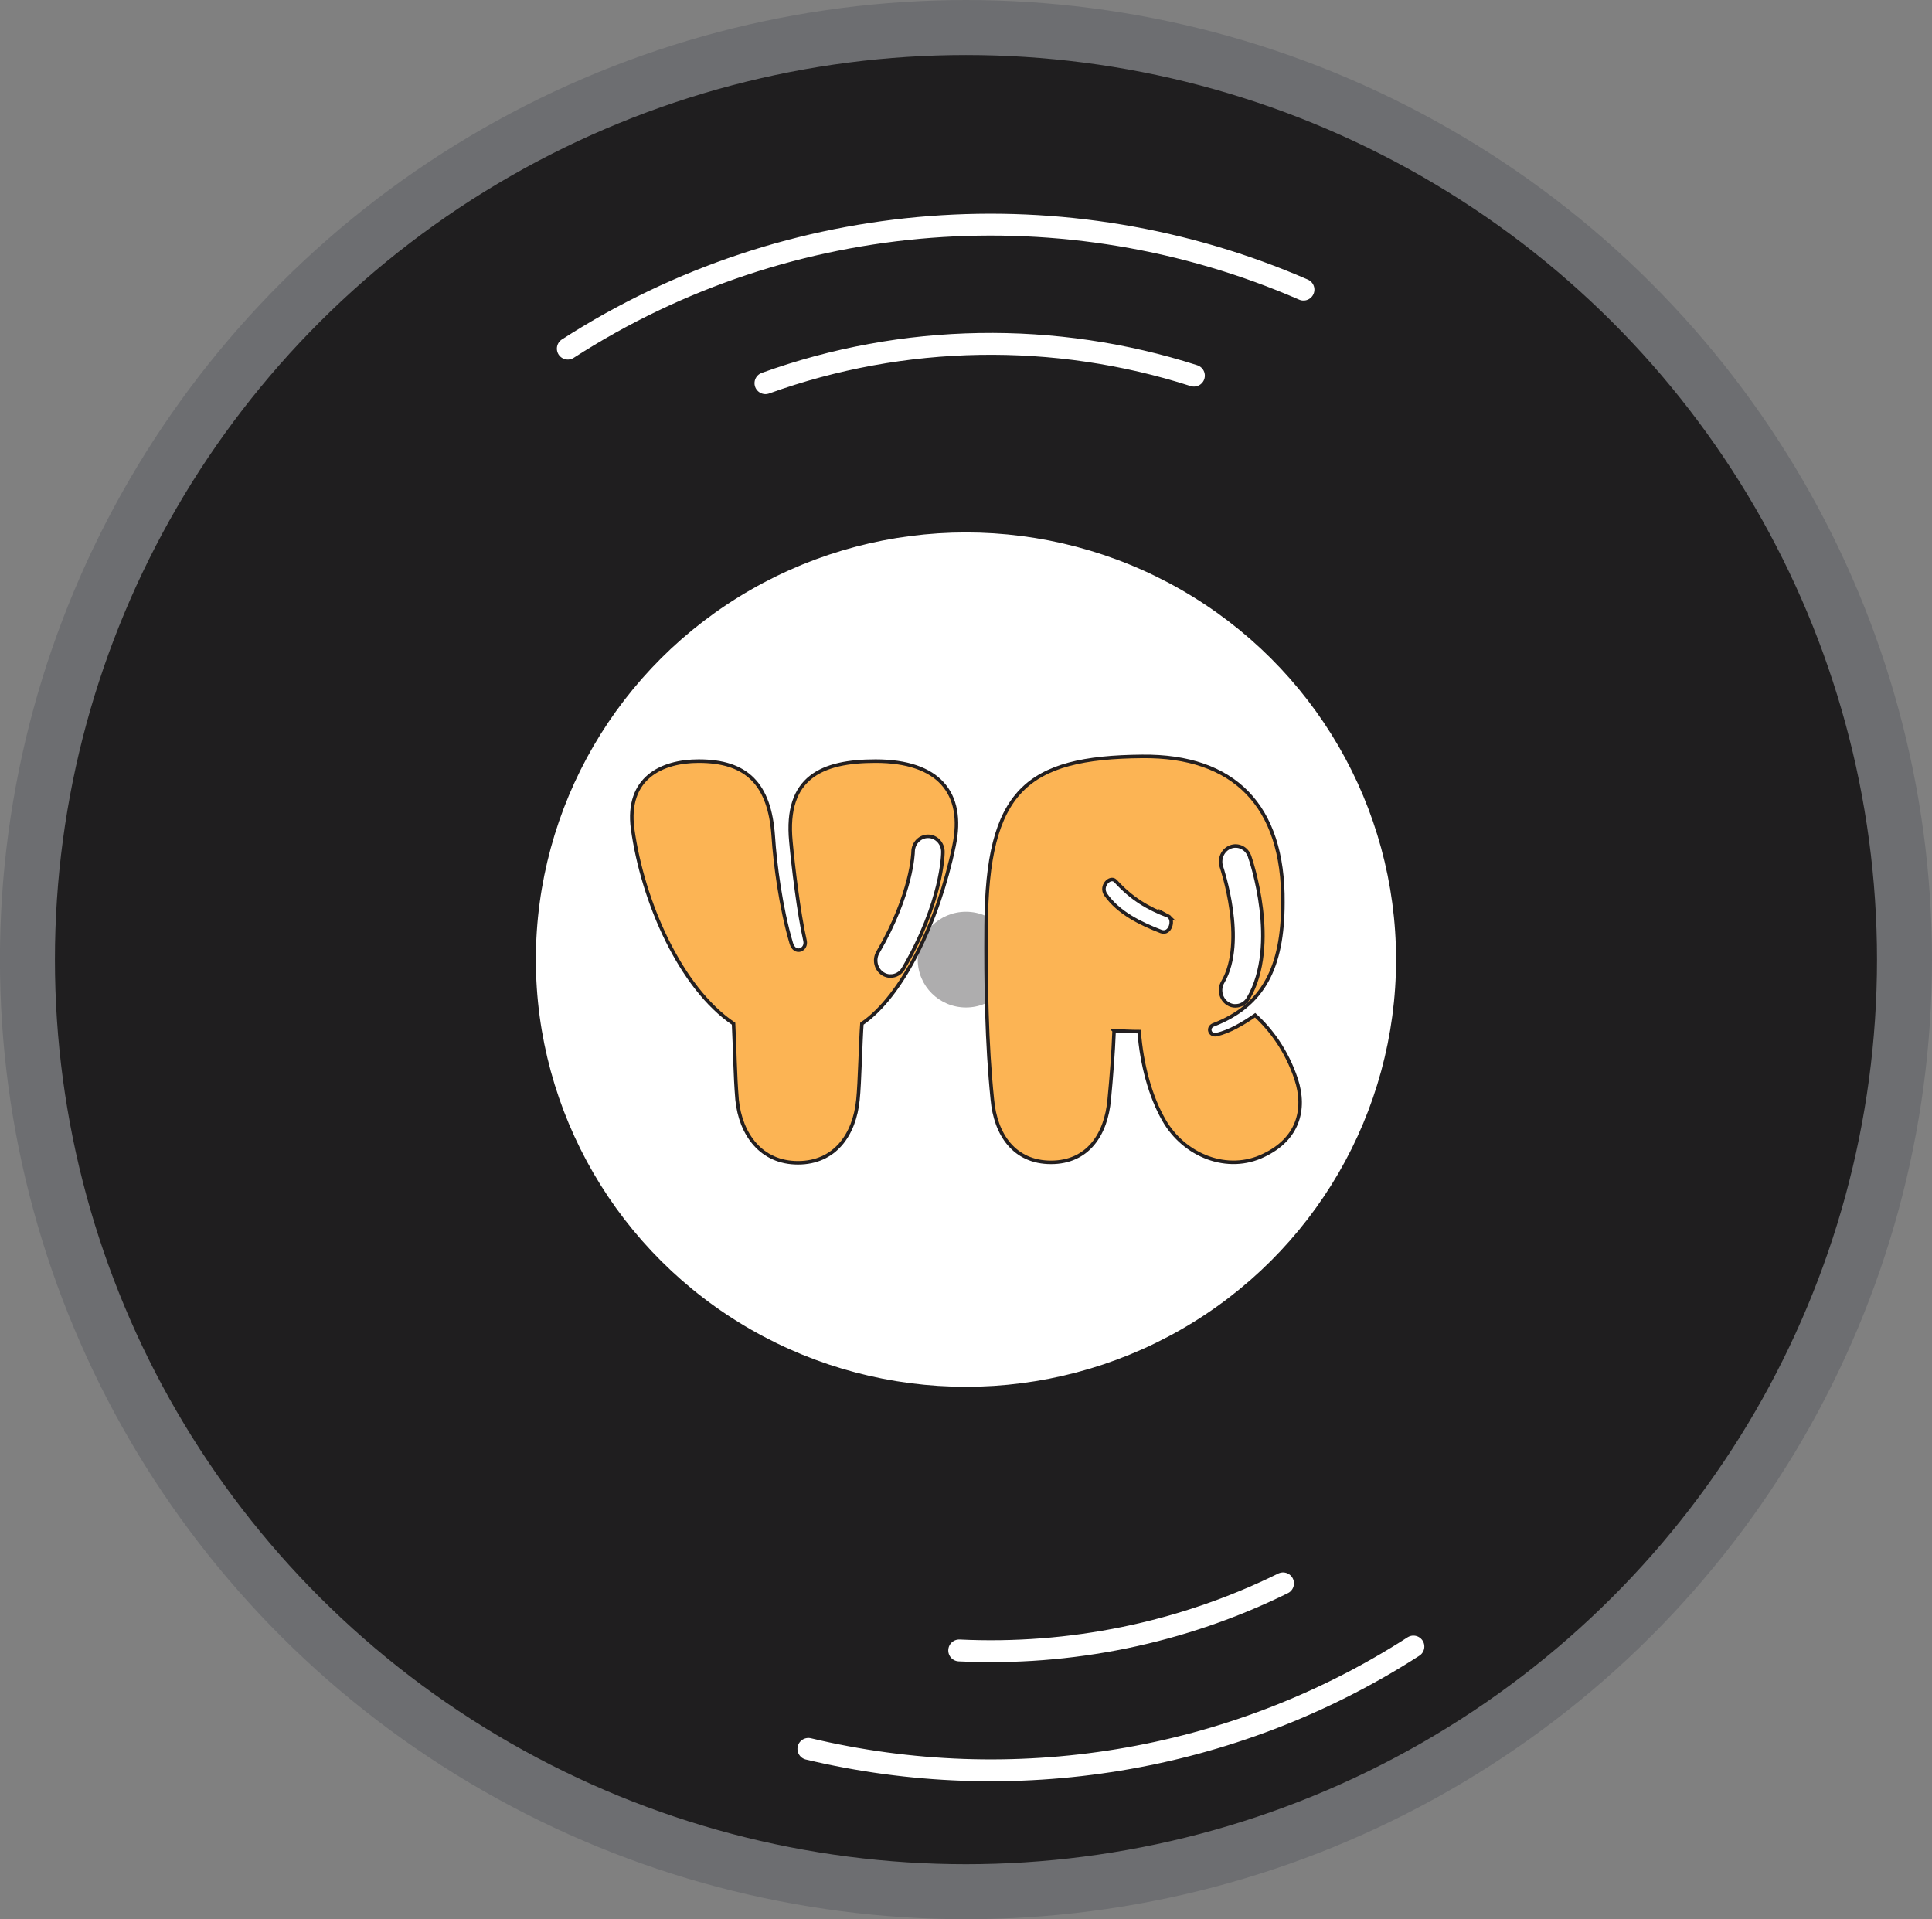 <?xml version="1.0" encoding="UTF-8"?>
<svg id="Layer_1" data-name="Layer 1" xmlns="http://www.w3.org/2000/svg" viewBox="0 0 274.01 272.18">
  <rect x="0" y="0" width="274.01" height="272.18" fill="#808080" stroke="none"/>
  <defs>
    <style>
      .cls-1, .cls-2, .cls-3, .cls-4, .cls-5 {
        stroke-miterlimit: 10;
      }

      .cls-1, .cls-3 {
        fill: #fff;
      }

      .cls-1, .cls-5 {
        stroke: #231f20;
        stroke-width: .5px;
      }

      .cls-2 {
        fill: #1f1e1f;
        stroke: #6d6e71;
        stroke-width: 7.8px;
      }

      .cls-3 {
        stroke-width: 1.64px;
      }

      .cls-3, .cls-4, .cls-6 {
        stroke: #fff;
      }

      .cls-4, .cls-6 {
        fill: none;
        stroke-linecap: round;
        stroke-width: 3.1px;
      }

      .cls-5 {
        fill: #fcb454;
      }

      .cls-7 {
        fill: #aeadae;
      }

      .cls-6 {
        stroke-linejoin: round;
      }
    </style>
  </defs>
  <g>
    <ellipse class="cls-2" cx="137" cy="136.09" rx="133.11" ry="132.19"/>
    <ellipse class="cls-3" cx="137" cy="136.09" rx="60.18" ry="59.76"/>
    <ellipse class="cls-7" cx="137" cy="136.09" rx="6.84" ry="6.79"/>
    <path class="cls-6" d="M80.53,49.44c31.46-20.28,70.87-22.94,104.34-8.37"/>
    <path class="cls-4" d="M200.46,233.51c-25.82,16.62-56.97,21.39-85.81,14.51"/>
    <path class="cls-4" d="M108.56,54.34c19.6-7.08,41.05-7.4,60.77-1.07"/>
    <path class="cls-4" d="M181.97,224.55c-14.41,7.1-30.26,10.26-45.93,9.51"/>
  </g>
  <g>
    <g>
      <path class="cls-5" d="M89.72,117.53c-.94-7.2,4.13-9.59,9.38-9.59,6.82,0,10.07,3.26,10.57,10.66,.25,3.86,1.06,10.13,2.56,15.19,.5,1.67,2.25,.93,1.94-.4-.88-3.86-1.69-10.59-2-14.06-.88-9.13,4.44-11.39,12.01-11.39,8.88,0,12.7,4.46,11.13,11.99-2.25,10.86-7.32,21.32-13.07,25.25-.19,2.46-.31,8.46-.56,10.79-.5,5-3.31,8.93-8.51,8.93s-8.13-4-8.63-8.93c-.31-3.73-.31-7.06-.5-10.79-7.57-5.13-12.88-17.32-14.32-27.65Z"/>
      <path class="cls-5" d="M158.01,146.18c-.13,3.26-.38,6.53-.69,9.73-.44,5-3.06,8.93-8.26,8.93s-7.88-3.93-8.32-8.93c-.81-7.93-.94-16.39-.88-24.65,.13-19.12,5.69-23.85,22.14-23.99,12.95-.13,20.08,6.93,19.95,20.72,0,9.26-2.81,14.59-9.76,17.32-1.06,.33-.63,1.67,.38,1.4,1.81-.4,3.81-1.6,5.44-2.73,2.19,2,4.44,4.93,5.82,9.06,1.44,4.4,.19,8.53-4.57,10.79-5.13,2.53-11.32,.07-14.2-5-1.94-3.4-3.13-7.86-3.5-12.53-1.19,0-2.38-.07-3.56-.13Zm7.69-16.26c-2.94-1.13-5.19-2.46-7.51-5-.75-.73-2.19,.73-1.38,1.93,1.81,2.6,4.94,4.13,7.88,5.26,1.31,.47,1.88-1.73,1-2.2Z"/>
    </g>
    <path class="cls-1" d="M126.31,138.43c-.38,0-.76-.11-1.1-.33-1-.64-1.31-2.01-.7-3.05,4.87-8.36,4.99-14.19,4.99-14.25,.01-1.22,.96-2.2,2.12-2.2h.01c1.16,0,2.1,.99,2.1,2.21,0,.28-.06,7.03-5.61,16.55-.4,.68-1.09,1.06-1.81,1.06Z"/>
    <path class="cls-1" d="M175.22,142.66c-.38,0-.76-.11-1.1-.33-1-.64-1.31-2.01-.7-3.05,3.39-5.8-.15-16.21-.18-16.32-.4-1.15,.17-2.43,1.27-2.85,1.1-.42,2.31,.17,2.71,1.32,.18,.51,4.28,12.53-.18,20.16-.4,.68-1.09,1.06-1.81,1.06Z"/>
  </g>
</svg>
